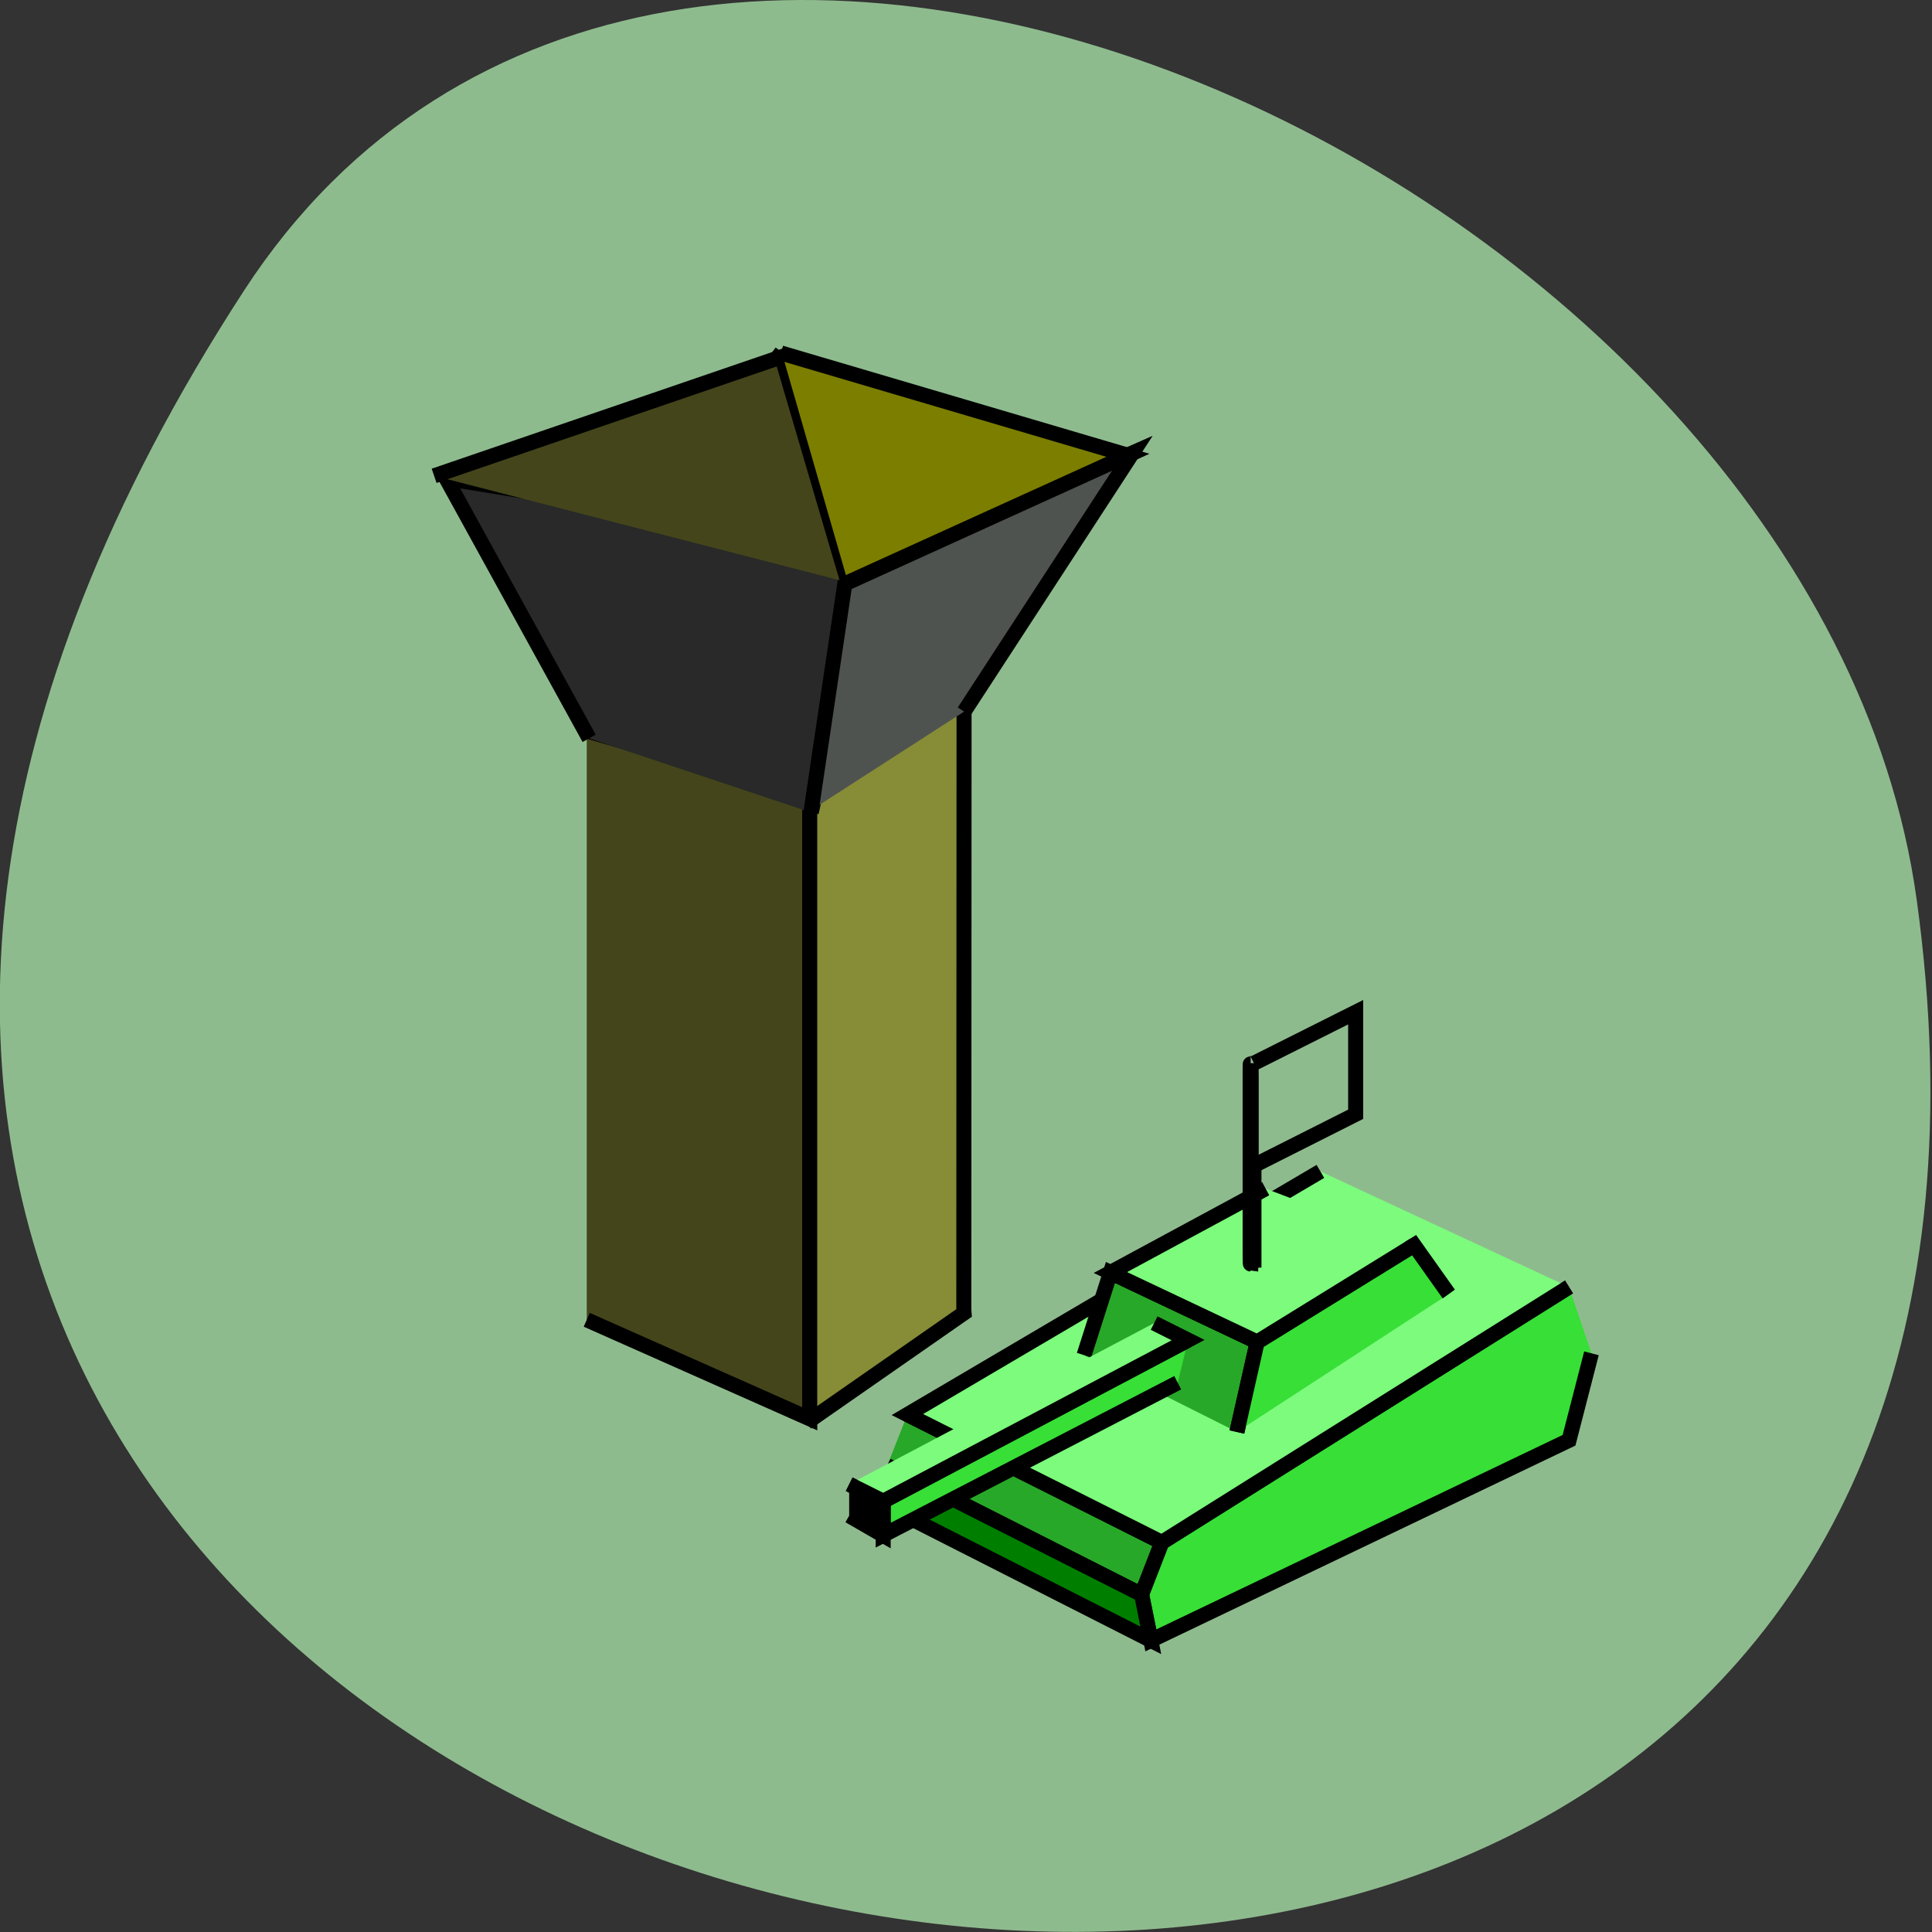 <svg xmlns="http://www.w3.org/2000/svg" viewBox="0 0 32 32"><rect x="0" y="0" width="32" height="32" fill="#333333" stroke="none"/><path d="m 4.04 4.816 c -18.301 28.17 31.688 39.07 27.707 10.09 c -1.625 -11.82 -20.703 -20.867 -27.707 -10.09" fill="#8ebb8e"/><g stroke="#000"><g transform="matrix(0.249 0 0 0.25 4.669 4.195)"><path d="m 20.279 70.66 l 14.835 6.559 v -41.26 l -14.835 -4.32" fill="#44451b"/><path d="m 35.11 35.642 v 41.42 l 0.157 0.157 l 10.11 -7.01 l -0.016 -0.203 h -0.157 h 0.157 l 0.016 -39.806" fill="#878c37"/><path d="m 35.21 37.05 l 3.925 -17.547 l -28.21 -4.586 l 9.513 17.219" fill="#282928"/><path d="m 35.21 36.894 l 2.276 -15.262 l 19.1 -8.406 l -11.208 17.14" fill="#4f534f"/><path d="m 37.657 21.805 l -4.411 -14.949 l -23.12 7.889" fill="#44451b"/><path d="m 37.657 21.805 l 18.618 -8.421 l -23.08 -6.778 l 0.047 -0.063" fill="#7c7e00"/><path d="m 40.26 80.33 l 16.923 8.531 l 1.35 -3.459 l -16.923 -8.468" fill="#28a828"/><path d="m 87.11 72.881 l -1.491 5.76 l -27.817 13.258 l -0.612 -3.037 l 1.35 -3.459 l 27.08 -16.921" fill="#37df37"/><path d="m 41.613 83.71 l 16.185 8.187 l -0.612 -3.037 l -16.923 -8.531" fill="#007e00"/><path d="m 69.08 60.828 l -27.472 16.11 l 16.923 8.468 l 27.08 -16.921" fill="#7cfb7c"/><path d="m 63.53 78.09 l 1.35 -5.964 l -9.764 -4.602 l -1.758 5.479" fill="#28a828"/><path d="m 77.62 68.952 l -2.308 -3.24 l -10.439 6.418 l -1.35 5.964" fill="#37df37"/><path d="m 65.44 61.971 l -10.329 5.557 l 9.764 4.602 l 10.439 -6.418" fill="#7cfb7c"/><path d="m 60.28 72 l -20.282 10.676 v 2.254 l 19.591 -10.1" fill="#37df37"/><path d="m 37.735 83.64 l 2.261 1.299 v -2.254 l -2.261 -1.127"/><path d="m 58.02 70.878 l 2.261 1.127 l -20.282 10.676 l -2.261 -1.127" fill="#7cfb7c"/><g fill="none"><path d="m 64.66 60.44 l 6.766 -3.397 v -6.762 l -6.766 3.381"/><path d="m 64.66 60.44 v 6.762"/></g></g><path d="m 165.72 140.88 c 0 0 0.031 0.781 0.031 1.719 v 23.16 c 0 0.938 -0.031 1.688 -0.031 1.688 c -0.031 0 -0.031 -0.75 -0.031 -1.688 v -23.16 c 0 -0.938 0 -1.719 0.031 -1.719" transform="scale(0.125)" fill="#fff" stroke-width="2.071"/></g></svg>